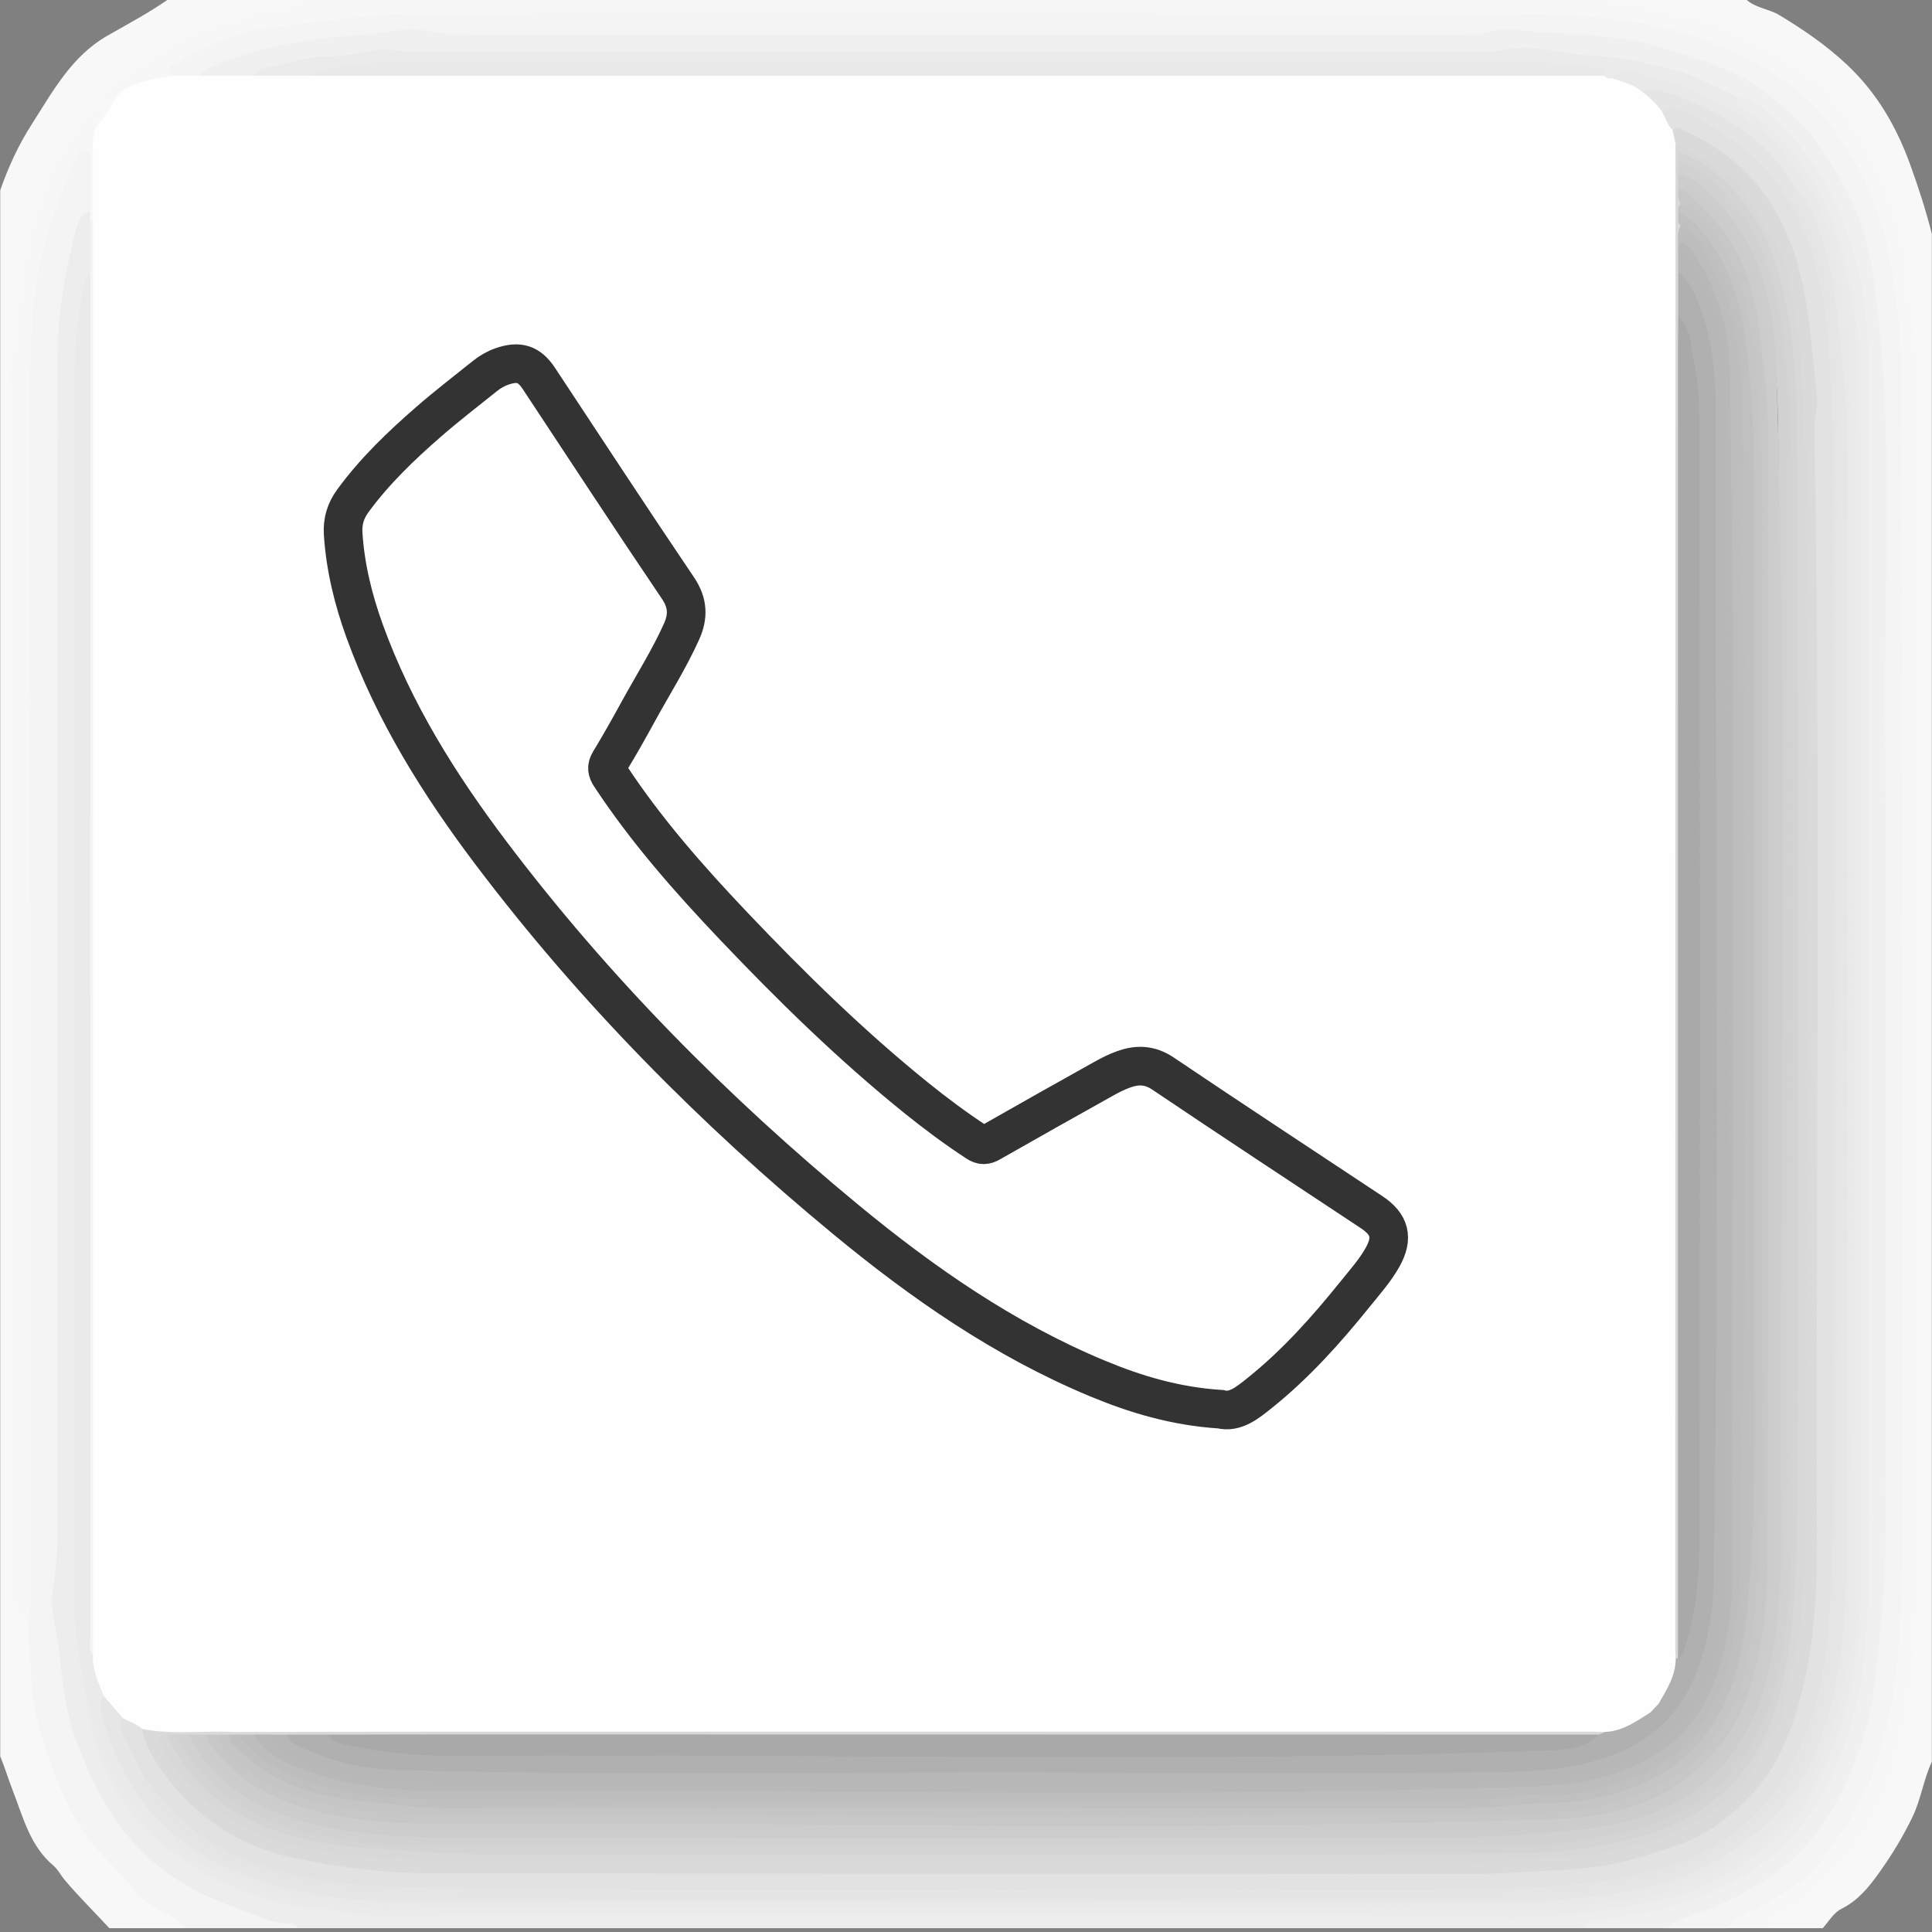 <?xml version="1.0" encoding="utf-8"?>
<!-- Generator: Adobe Illustrator 16.0.0, SVG Export Plug-In . SVG Version: 6.00 Build 0)  -->
<!DOCTYPE svg PUBLIC "-//W3C//DTD SVG 1.1//EN" "http://www.w3.org/Graphics/SVG/1.1/DTD/svg11.dtd">
<svg version="1.1" id="Layer_1" xmlns="http://www.w3.org/2000/svg" xmlns:xlink="http://www.w3.org/1999/xlink" x="0px" y="0px"
	 width="200.041px" height="200.043px" viewBox="0 0 200.041 200.043" enable-background="new 0 0 200.041 200.043"
	 xml:space="preserve">
<rect x="0" y="0" width="200.041" height="200.043" fill="#808080" stroke="none"/>
<g>
	<g>
		<path fill="#F7F7F7" d="M31.66-0.353c44.916,0,89.831,0,134.746,0c0.278,0.197,0.596,0.256,0.932,0.279
			c4.782,0.322,9.442,1.319,13.687,3.525c4.242,2.206,8.516,4.557,11.098,8.86c2.876,4.792,5.166,9.828,5.775,15.48
			c0.703,6.5,1.219,12.995,1.203,19.555c-0.086,39.301-0.045,78.603-0.033,117.905c0,1.706-0.205,3.366-0.541,5.037
			c-0.539,2.676-0.326,5.438-0.86,8.125c-1.084,5.459-2.729,10.573-6.69,14.813c-2.313,2.475-4.832,4.568-7.615,6.42
			c-1.506,0-3.016,0-4.521,0c-0.064-0.946,0.669-1.326,1.313-1.646c1.855-0.928,3.552-2.121,5.346-3.15
			c0.497-0.285,0.923-0.631,1.318-1.043c4.646-4.839,7.346-10.729,8.525-17.193c0.801-4.366,1.172-8.854,1.038-13.342
			c-0.038-1.27,0.09-2.537,0.09-3.811c-0.008-38.361-0.016-76.726,0.005-115.089c0.004-5.319-0.255-10.631-0.979-15.884
			c-0.688-4.98-2.599-9.531-5.374-13.82c-3.352-5.177-8.258-8.026-13.719-10.097c-3.512-1.333-7.271-1.917-11.039-2.199
			c-5.348-0.4-10.7-0.586-16.065-0.583C114.271,1.806,79.25,1.771,44.229,1.823c-6.218,0.009-12.39,0.819-18.489,2.009
			c-2.496,0.487-4.828,1.567-6.963,3.001c-0.315,0.212-0.616,0.433-0.726,0.823c-0.257,0.595-0.774,0.78-1.36,0.83
			c-1.535,0.131-2.911,0.68-4.164,1.558c-1.328,0.745-1.976,1.95-2.275,3.389C10.029,14.14,10.1,14.92,9.72,15.59
			c-0.16,0.203-0.363,0.343-0.605,0.432c-0.722,0.305-1.035,0.964-1.276,1.617C6.258,21.916,4.42,26.138,4.062,30.75
			C3.771,34.493,3.3,38.235,3.58,42.005c0.039,0.516,0.025,1.035,0.025,1.553c0,40.423,0.002,80.846-0.013,121.269
			c-0.001,0.998,0.293,2.103-0.628,2.918c-1.264-0.185-1.984-0.87-2.191-2.13c-0.13-0.793-0.075-1.598-0.075-2.397
			C0.695,122.924,0.695,82.63,0.694,42.337c0-1.129,0.034-2.26-0.127-3.384c-0.04-0.28-0.107-0.588-0.004-0.841
			c1.255-3.078,0.617-6.406,1.306-9.58c0.806-3.717,1.468-7.439,3.065-10.939c0.97-2.125,2.384-3.929,3.755-5.766
			c0.532-0.713,0.923-1.561,1.581-2.148c3.764-3.357,7.769-6.358,12.713-7.77c2.605-0.744,5.213-1.507,7.896-1.949
			C31.159-0.086,31.425-0.187,31.66-0.353z"/>
		<path fill="#F4F4F4" d="M17.818,7.839c-0.408-0.505-0.558-0.854,0.224-1.262c2.193-1.146,4.371-2.337,6.75-3.039
			c2.106-0.621,4.313-0.762,6.483-1.08c3.425-0.501,6.872-0.743,10.313-1.067c0.467-0.044,0.939-0.047,1.409-0.047
			c37.565-0.002,75.131-0.042,112.695,0.046c4.945,0.011,9.934,0.228,14.822,1.135c4.771,0.886,9.229,2.607,13.377,5.232
			c2.072,1.313,3.871,2.905,5.305,4.756c3.336,4.303,5.637,9.198,6.535,14.593c0.621,3.725,1.125,7.522,1.134,11.288
			c0.079,40.743,0.04,81.487,0.059,122.23c0.002,5.569-0.167,11.16-1.241,16.599c-0.885,4.471-2.291,8.957-5.139,12.666
			c-1.236,1.608-2.21,3.569-3.854,4.727c-1.5,1.057-3.053,2.137-4.752,2.931c-1.141,0.532-2.342,1.001-3.104,2.104
			c-2.071,0-4.146,0-6.215,0c-0.005-0.945,0.813-1.077,1.417-1.34c2.152-0.935,4.374-1.688,6.456-2.824
			c4.592-2.504,7.94-6.07,10.092-10.844c1.304-2.89,2.373-5.826,2.935-8.957c0.498-2.783,0.676-5.603,0.918-8.403
			c0.561-6.478,0.319-12.979,0.321-19.47c0.011-35.021,0.041-70.042-0.028-105.063c-0.014-6.354-0.428-12.762-2.352-18.849
			c-2.604-8.235-7.813-14.271-16.219-17.151c-1.604-0.549-3.223-1.046-4.854-1.499c-3.936-1.089-8.002-1.027-12.009-1.511
			c-2.987-0.361-5.896,0.323-8.849,0.322C116.655,4.055,82.858,4.057,49.063,4.06c-1.226,0-2.451,0.01-3.658-0.23
			c-3.446-0.688-6.86,0.045-10.249,0.399c-3.111,0.325-6.246,0.764-9.273,1.727c-1.803,0.573-3.54,1.253-5.212,2.125
			C19.693,8.309,18.718,8.524,17.818,7.839z"/>
		<path fill="#EDEDED" d="M163.864,199.646c-44.352,0-88.701,0-133.052,0c-2.611-0.154-5.016-1.099-7.424-1.996
			c-6.007-2.25-10.492-6.144-13.586-11.853c-2.701-4.983-3.56-10.344-4.316-15.813c-0.417-3.012-0.568-5.976-0.047-8.973
			c0.12-0.693,0.058-1.408,0.058-2.113c0.001-37.974,0.008-75.942-0.013-113.917C5.482,42.17,5.24,39.37,5.455,36.54
			c0.329-4.325,0.796-8.611,2.009-12.786c0.267-0.919,0.479-2.009,1.862-1.874c0.311,0.251,0.373,0.605,0.403,0.973
			c-0.048,1.897,0.197,3.803-0.152,5.693c-0.664,1.237-0.743,2.598-0.875,3.957c-1.029,10.653-0.523,21.333-0.547,32
			c-0.066,30.903,0.002,61.806-0.044,92.709c-0.01,6.399-0.007,12.781,1.348,19.076c0.073,2.354,0.97,4.489,1.863,6.606
			c2.547,6.024,7.259,9.722,13.14,12.209c3.075,1.301,6.256,1.906,9.553,2.213c1.722,0.158,3.449,0.394,5.157,0.654
			c1.935,0.295,3.831-0.061,5.745,0.014c0.812,0.031,1.675-0.149,2.519-0.149c34.972-0.004,69.943-0.002,104.915-0.006
			c1.928,0,3.828,0.367,5.768,0.305c2.443-0.079,4.854-0.354,7.268-0.75c2.639-0.432,5.289-0.712,7.869-1.479
			c3.852-1.146,7.199-3.063,10.188-5.765c4.031-3.645,5.853-8.38,7.229-13.425c1.416-5.179,1.593-10.475,1.597-15.776
			c0.021-40.148,0.024-80.297-0.006-120.446c-0.006-5.753-0.73-11.433-2.73-16.871c-1.826-4.971-4.73-9.156-9.254-12.083
			c-0.611-0.396-1.084-0.84-0.362-1.555c0.869-0.376,1.556,0.082,2.219,0.525c2.716,1.813,4.835,4.252,6.474,6.993
			c3.269,5.458,4.966,11.416,5.104,17.824c0.617,28.415,0.117,56.832,0.259,85.247c0.066,13.739,0.016,27.479,0.01,41.219
			c-0.002,5.183-0.174,10.366-1.453,15.41c-1.799,7.087-5.1,13.258-11.538,17.251c-3.599,2.23-7.552,3.545-11.729,4.245
			C167.454,198.999,165.599,198.988,163.864,199.646z"/>
		<path fill="#F0F0F0" d="M163.864,199.646c0.373-0.646,0.99-0.768,1.672-0.855c3.574-0.48,7.172-0.986,10.525-2.34
			c4.963-2.002,9.295-5.018,12.047-9.689c2.703-4.586,4.375-9.564,4.896-14.967c0.855-8.826,0.479-17.658,0.492-26.486
			c0.063-35.306,0.063-70.611-0.014-105.917c-0.012-5.469-0.455-10.962-2.521-16.126c-1.54-3.846-3.563-7.477-6.591-10.346
			c-1.229-1.166-2.429-2.695-4.408-2.816c-0.479,0.299-0.922,0.087-1.33-0.139c-4.813-2.668-10.096-3.348-15.455-3.991
			c-3.397-0.408-6.737-0.233-10.114-0.229C116.588,5.787,80.113,5.82,43.638,5.714c-5.169-0.017-10.2,0.586-15.235,1.55
			c-0.753,0.145-1.44,0.411-2.08,0.823c-1.906,0.226-3.821,0.628-5.679-0.249c0.384-0.681,1.11-0.83,1.747-1.101
			c4.837-2.06,9.956-2.759,15.144-3.146c1.348-0.101,2.692-0.294,4.026-0.515c1.383-0.229,2.712,0.185,4.052,0.323
			C46.641,3.505,47.662,3.6,48.691,3.6c34.175,0.004,68.35,0.003,102.523,0.003c0.893,0,1.771,0.004,2.651-0.25
			c2.416-0.696,4.838,0.075,7.261,0.072c2.268-0.003,4.532,0.337,6.784,0.57c2.022,0.209,3.995,0.954,5.978,1.507
			c3.407,0.952,6.67,2.249,9.451,4.494c1.962,1.583,3.826,3.252,5.277,5.39c1.111,1.638,2.051,3.328,2.938,5.091
			c1.788,3.556,2.342,7.391,2.801,11.24c1.641,13.725,0.763,27.511,0.824,41.269c0.135,28.903,0.047,57.805,0.032,86.708
			c-0.002,3.793-0.368,7.563-0.731,11.344c-0.313,3.281-0.695,6.513-1.768,9.615c-1.557,4.521-3.617,8.767-7.307,11.994
			c-1.485,1.303-3.146,2.336-4.856,3.332c-2.366,1.375-4.993,2.06-7.444,3.187c-0.192,0.09-0.324,0.317-0.481,0.483
			C169.702,199.646,166.783,199.646,163.864,199.646z"/>
		<path fill="#F4F4F4" d="M9.344,21.964c-0.861,0.089-1.181,0.75-1.363,1.433c-1.16,4.35-2.007,8.767-2.01,13.275
			C5.942,77.735,5.96,118.797,5.933,159.859c-0.001,1.662-0.265,3.332-0.492,4.984c-0.257,1.862,0.36,3.631,0.585,5.426
			c0.422,3.373,0.666,6.803,1.888,10.037c1.429,3.78,3.135,7.354,5.884,10.447c3.171,3.564,7.149,5.639,11.536,7.104
			c1.539,0.514,2.982,1.443,4.722,1.25c0.357-0.041,0.601,0.225,0.758,0.539c-3.86,0-7.721,0-11.581,0
			c-2.435-1.14-4.742-2.449-6.455-4.604c-0.32-0.401-0.7-0.765-1.092-1.099c-2.667-2.273-4.358-5.262-5.751-8.366
			c-2.146-4.785-3.346-9.831-3.183-15.123c0.028-0.908-0.561-1.847,0.096-2.729c0.313-0.511,0.284-1.076,0.284-1.644
			C3.129,124.825,3.155,83.566,3.096,42.308c-0.008-4.913,0.066-9.815,0.948-14.63c0.673-3.679,2.125-7.177,3.538-10.651
			c0.124-0.304,0.312-0.583,0.431-0.888c0.281-0.72,0.742-0.758,1.331-0.389C9.988,17.821,9.989,19.893,9.344,21.964z"/>
		<path fill="#F8F8F8" d="M183.354,199.646c0.168-1.104,1.129-1.521,1.922-1.898c1.315-0.633,2.344-1.564,3.283-2.613
			c2.336-2.604,4.934-4.996,6.228-8.41c1.265-3.336,2.206-6.717,2.726-10.262c1.407-9.613,1.09-19.277,1.094-28.936
			c0.012-35.9,0.014-71.801-0.008-107.701c-0.002-3.604-0.813-7.143-1.05-10.732c-0.153-2.346-0.616-4.638-1.269-6.884
			c-0.799-2.761-2.206-5.268-3.446-7.846c-0.823-1.712-2.196-3.004-3.2-4.575c-1.021-1.603-2.83-2.3-4.324-3.301
			c-2.272-1.523-4.635-2.945-7.262-3.902c-1.593-0.581-3.221-0.861-4.841-1.243c-2.088-0.492-4.136-1.187-6.313-1.23
			c-0.166-0.003-0.324-0.304-0.484-0.466c4.708,0,9.416,0,14.123,0c0.949,1.18,2.507,1.195,3.705,1.919
			c2.488,1.5,4.841,3.109,6.986,5.12c3.104,2.907,5.129,6.424,6.541,10.306c0.859,2.364,1.645,4.778,2.258,7.231
			c0,52.73,0,105.462,0,158.192c-0.856,1.834-1.125,3.878-1.998,5.704c-0.976,2.035-2.146,3.949-3.463,5.792
			c-1.069,1.501-2.184,2.871-3.883,3.723c-0.84,0.421-1.324,1.318-1.955,2.013C186.935,199.646,185.146,199.646,183.354,199.646z"/>
		<path fill="#F8F8F8" d="M2.847,167.727c0.406,3.619,0.146,7.316,1.148,10.86c1.114,3.94,2.407,7.733,4.773,11.251
			c1.55,2.305,3.698,3.91,5.304,6.074c0.713,0.961,1.941,1.6,3.039,2.195c0.79,0.431,1.512,0.889,2.12,1.539
			c-2.637,0-5.273,0-7.91,0c-1.55-1.686-3.191-3.282-4.66-5.041c-0.39-0.467-0.665-1.049-1.125-1.436
			c-2.438-2.039-3.136-5.02-4.215-7.773c-0.457-1.17-0.812-2.383-1.299-3.547c0-48.115,0-96.232,0-144.352
			c0.455-0.738,0.695-1.56,0.708-2.409c0.073-4.971,1.142-9.772,2.439-14.533c0.472-1.728,1.115-3.389,2.16-4.876
			c1.27-1.808,2.43-3.693,3.736-5.474c1.067-1.456,2.403-2.602,4.009-3.477c1.768-0.965,3.159-2.479,5.016-3.374
			c3.838-1.85,7.825-3.094,12.06-3.554c0.145-0.016,0.269-0.065,0.38-0.155c0.377,0,0.754,0,1.13,0
			c-0.536,0.737-1.31,1.069-2.171,1.115c-1.613,0.086-3.154,0.451-4.59,1.159c-0.711,0.35-1.466,0.248-2.189,0.461
			c-3.203,0.945-5.988,2.628-8.518,4.742c-0.754,0.63-1.703,0.809-2.425,1.602C8.781,12,6.071,15.458,4.492,19.621
			c-1.142,3.009-1.77,6.178-2.244,9.38c-0.325,2.188-0.64,4.356-0.534,6.57c0.005,0.094,0.025,0.207-0.016,0.279
			c-1.266,2.209-0.514,4.592-0.516,6.881C1.14,83.266,1.161,123.799,1.117,164.334C1.115,165.883,1.569,166.951,2.847,167.727z"/>
		<path fill="#F8F8F8" d="M30.53-0.353c-1.115,0.512-2.345,0.632-3.504,1.044c-2.138,0.759-4.422,1.065-6.538,1.967
			c-2.21,0.942-4.337,2.025-6.073,3.69c-0.842,0.808-1.954,1.032-2.839,1.768c-2.479,2.063-3.8,4.958-5.679,7.447
			c-2.019,2.675-2.433,5.924-3.365,9.003c-0.682,2.252-0.555,4.616-1.233,6.87c-0.326,1.084-0.11,2.33-0.148,3.502
			c-0.032,1.003-0.114,1.989-1.128,2.562c0-5.932,0-11.865,0-17.797c0.834-2.391,1.887-4.684,3.252-6.816
			c2.188-3.417,4.136-7.066,7.833-9.183c2.271-1.3,4.587-2.519,6.711-4.058C22.056-0.353,26.293-0.353,30.53-0.353z"/>
		<path fill="#FEFEFE" d="M20.645,7.837c1.884,0,3.768,0,5.65-0.001c1.949-0.819,3.988-0.381,5.993-0.437
			c1.788,0.117,3.573-0.051,5.36-0.051c41.546,0,83.092,0.001,124.638-0.002c1.13,0,2.256,0.06,3.382,0.107
			c0.41,0.045,0.785,0.234,1.19,0.3c1.186,0.309,2.371,0.619,3.316,1.468c0.84,0.601,1.598,1.279,2.139,2.173
			c0.457,0.717,0.832,1.476,1.187,2.249c0.209,0.535,0.354,1.083,0.362,1.662c0.027,35.259,0.008,70.516,0.013,105.772
			c0.002,16.711,0.004,33.422-0.001,50.129c0.134,2-0.732,3.66-1.801,5.251c-0.311,0.436-0.692,0.805-1.086,1.163
			c-1.604,1.14-3.256,2.153-5.334,2.092c-47.063,0.005-94.125,0-141.186,0.005c-2.487-0.014-4.977-0.001-7.466-0.008
			c-0.659-0.002-1.316-0.009-1.933-0.285c-0.862-0.314-1.669-0.742-2.424-1.27c-0.844-0.774-1.612-1.62-2.288-2.553
			c-0.715-1.447-1.225-2.947-1.142-4.597c0.168-49.375-0.339-98.749,0.27-148.12c0.079-2.474-0.165-4.953,0.138-7.423
			c-0.065-0.773,0.057-1.522,0.283-2.259c0.662-1.191,1.296-2.4,2.261-3.39c1.616-1.421,3.68-1.564,5.648-1.978
			C18.761,7.838,19.702,7.838,20.645,7.837z"/>
		<path fill="#F8F8F8" d="M9.626,15.466c0,2.449,0,4.897-0.001,7.346c-0.094,0.13-0.188,0.13-0.28-0.001
			c-0.001-0.282-0.001-0.564-0.001-0.847c0-2.072,0-4.144,0-6.215C9.438,15.655,9.532,15.561,9.626,15.466z"/>
		<path fill="#F8F8F8" d="M12.17,9.817c-0.625,1.216-1.362,2.356-2.261,3.39C10.259,11.808,10.892,10.598,12.17,9.817z"/>
		<path fill="#EBEBEB" d="M32.228,7.835c-1.978,0-3.955,0.001-5.933,0.001c0.211-0.487,0.667-0.716,1.111-0.787
			c2.166-0.347,4.229-1.233,6.468-1.192c1.741,0.032,3.424-0.482,5.136-0.698c1.173-0.148,2.222,0.155,3.33,0.154
			c37.312-0.02,74.624-0.014,111.937-0.028c0.834,0,1.668-0.188,2.508-0.269c2.74-0.264,5.383,0.615,8.086,0.736
			c2.876,0.128,5.637,0.76,8.404,1.47c2.396,0.613,4.494,1.845,6.691,2.877c-0.17,0.35-0.316,0.637,0.166,0.933
			c6.391,3.926,9.506,10.01,11.108,17.048c0.653,2.87,1.11,5.751,1.2,8.735c0.557,18.585,0.145,37.172,0.215,55.757
			c0.09,23.869,0.078,47.74-0.032,71.609c-0.021,4.135-0.417,8.278-1.444,12.373c-0.867,3.461-2.246,6.665-3.902,9.74
			c-1.393,2.584-3.734,4.441-6.061,6.209c-3.874,2.941-8.412,4.295-13.119,4.973c-4.006,0.575-8.016,1.146-12.109,1.067
			c-36.281-0.702-72.571-0.132-108.858-0.298c-1.661-0.01-3.322,0.209-4.984,0.259c-2.254,0.067-4.484-0.229-6.707-0.563
			c-2.816-0.42-5.698-0.494-8.417-1.433c-3.604-1.239-6.978-2.879-9.98-5.332c-1.783-1.454-3.337-3.131-4.486-4.989
			c-1.816-2.937-3.194-6.16-3.489-9.707c0.757-0.103,0.826,0.5,0.925,0.979c0.459,2.229,1.26,4.354,2.327,6.337
			c2.108,3.923,4.924,7.203,9.063,9.146c0.14,0.084,0.271,0.176,0.403,0.269c4.014,2.224,8.321,3.419,12.88,3.771
			c2.338,0.183,4.653,0.61,7.012,0.567c36.143-0.651,72.289-0.108,108.435-0.272c2.438-0.012,4.877-0.084,7.324,0.222
			c2.478,0.306,4.957-0.188,7.43-0.487c3.176-0.389,6.336-0.834,9.35-1.949c4.857-1.802,9.25-4.393,12.006-8.897
			c2.404-3.937,4.036-8.237,4.688-12.892c0.762-5.42,0.813-10.855,0.813-16.309c-0.008-36.953-0.027-73.905,0.031-110.857
			c0.006-3.855-0.079-7.705-0.379-11.533c-0.305-3.878-1.032-7.722-2.645-11.323c-1.187-2.931-2.791-5.597-5.01-7.877
			c-3.396-3.49-7.521-5.653-12.209-6.836c-1.492-0.377-2.963-0.905-4.529-0.421c-0.313-0.001-0.644,0.051-0.854-0.269
			c-0.229-0.256-0.517-0.399-0.862-0.42c-2.438-0.15-4.863-0.516-7.313-0.516C119.306,6.909,80.669,6.899,42.03,6.929
			C38.745,6.931,35.471,7.277,32.228,7.835z"/>
		<path fill="#EAEAEA" d="M21.208,193.15c-3.138-1.061-5.157-3.477-7.15-5.912c-2.358-2.887-3.623-6.273-4.421-9.859
			c-0.089-0.398-0.195-0.717-0.575-0.896c-0.648-3.674-1.418-7.326-1.417-11.09C7.652,123.432,7.617,81.471,7.713,39.51
			c0.008-3.325,0.231-6.723,1.029-10.016c0.104-0.426,0.145-0.835,0.601-1.033c0.272,0.536,0.132,1.111,0.132,1.665
			c0.008,46.489,0.007,92.979,0.015,139.467c0,0.603-0.146,1.224,0.134,1.808c-0.076,1.533,0.597,2.865,1.134,4.234
			c0.378,4.715,2.621,8.59,5.506,12.167c0.585,0.726,1.375,1.271,1.902,2.058c0.316,1.07,1.168,1.617,2.062,2.144
			C20.674,192.264,21.319,192.395,21.208,193.15z"/>
		<path fill="#F4F4F4" d="M9.623,171.4c-0.513-0.569-0.267-1.266-0.267-1.896C9.343,122.491,9.343,75.476,9.343,28.46
			c0-1.884,0.001-3.767,0.002-5.65c0.093,0,0.188,0,0.281,0.001C9.625,72.341,9.624,121.871,9.623,171.4z"/>
		<path fill="#E2E2E2" d="M12.739,177.891c0.644,0.399,1.419,0.57,1.974,1.125c0.316,0.287,0.597,0.601,0.76,1.002
			c1.218,3.002,3.326,5.328,5.677,7.465c2.173,1.978,4.82,3.16,7.55,4.009c3.692,1.145,7.559,1.516,11.411,1.762
			c9.872,0.631,19.758,0.252,29.637,0.271c28.333,0.06,56.667,0.06,85-0.018c4.599-0.012,9.22-0.271,13.741-1.313
			c4.378-1.006,8.443-2.7,11.707-5.868c1.791-1.736,3.295-3.771,4.217-6.12c2.229-5.673,3.242-11.566,3.048-17.667
			c-0.05-1.554,0.259-3.086,0.258-4.646c-0.021-36.101,0.035-72.2-0.063-108.296c-0.018-6.278-0.01-12.581-1.188-18.823
			c-1.521-8.06-5.443-14.137-13.273-17.283c-0.567-0.549-0.746-1.322-1.131-1.976c0.565-1.15,1.518-0.714,2.271-0.413
			c1.882,0.751,3.624,1.776,5.285,2.951c4.966,3.512,7.549,8.507,8.938,14.246c0.686,2.832,1,5.709,1.176,8.627
			c0.635,10.522,0.521,21.053,0.523,31.583c0.008,29.797,0.068,59.596-0.056,89.393c-0.022,5.654,0.009,11.375-1.36,16.942
			c-0.89,3.617-2.025,7.15-4.205,10.242c-3.275,4.659-7.758,7.567-13.232,8.992c-5.213,1.354-10.53,1.6-15.896,1.813
			c-11.148,0.444-22.297,0.166-33.441,0.198c-24.007,0.076-48.018,0.11-72.021-0.03c-6.589-0.039-13.203-0.037-19.743-1.533
			c-4.104-0.938-7.775-2.582-11.042-5.043c-1.718-1.295-3.138-3.088-4.372-4.932c-1.112-1.516-1.794-3.26-2.536-4.964
			C12.098,179.023,11.723,178.244,12.739,177.891z"/>
		<path fill="#DADADA" d="M173.188,13.487c0.519-0.573,0.953-0.055,1.379,0.136c7.088,3.177,10.695,8.94,12.185,16.316
			c0.752,3.723,0.966,7.503,1.384,11.262c0.109,0.979-0.297,1.925-0.279,2.929c0.674,38.306,0.154,76.615,0.267,114.923
			c0.019,5.44-0.188,10.902-1.579,16.239c-1.043,4.006-2.52,7.839-5.436,10.797c-2.051,2.08-4.408,3.937-7.287,4.918
			c-2.92,0.998-5.84,1.968-8.93,2.332c-1.254,0.147-2.529,0.259-3.771,0.31c-2.718,0.106-5.425,0.379-8.153,0.375
			c-36.154-0.039-72.309,0.011-108.462-0.066c-4.711-0.012-9.405-0.592-14.055-1.576c-5.653-1.195-10.075-4.148-13.46-8.717
			c-1.024-1.383-1.945-2.893-2.277-4.646c3.185,0.625,6.405,0.137,9.604,0.319c0.086,0.144,0.067,0.269-0.056,0.377
			c-0.183,0.127-0.388,0.19-0.605,0.224c-0.357,0.043-0.717,0.037-1.076,0.041c-0.357,0.02-0.716,0.013-1.074,0.004
			c-0.358,0.016-0.716-0.004-1.073,0c-0.284,0.015-0.567-0.012-0.851-0.004c-0.209,0.011-0.418,0-0.626-0.006
			c-0.271,0-0.541-0.005-0.811-0.002c-0.256,0.006-0.513-0.011-0.767,0.021c-0.761,0.414-0.209,0.904-0.002,1.264
			c0.728,1.26,1.585,2.436,2.54,3.532c0.388,0.64,0.869,1.188,1.519,1.581c0.106,0.063,0.206,0.141,0.303,0.219
			c0.553,0.504,1.172,0.913,1.825,1.271c0.495,0.281,0.97,0.6,1.462,0.887c0.708,0.471,1.513,0.73,2.289,1.055
			c1.173,0.396,2.344,0.795,3.545,1.1c1.298,0.34,2.617,0.57,3.938,0.797c0.143,0.021,0.281,0.056,0.418,0.097
			c0.912,0.272,1.863,0.035,2.784,0.202c0.151,0.018,0.299,0.051,0.445,0.091c1.479,0.271,2.979-0.019,4.463,0.175
			c0.175,0.021,0.343,0.059,0.512,0.104c0.605,0.161,1.221,0.099,1.83,0.099c35.73,0.003,71.46,0.003,107.188,0.001
			c0.168-0.002,0.342-0.002,0.512-0.001c1.039-0.029,2.09,0.146,3.121-0.129c0.154-0.052,0.313-0.082,0.476-0.102
			c2.757,0.023,5.498-0.184,8.234-0.465c0.516-0.123,1.036-0.225,1.555-0.338c0.853-0.063,1.687-0.219,2.49-0.518
			c3.157-0.925,6.256-1.971,8.808-4.175c2.061-1.778,4.139-3.536,4.947-6.306c0.186-0.637,0.646-1.138,1.031-1.664
			c0.533-0.847,0.789-1.771,0.787-2.771c0.307-1.313,0.348-2.69,0.972-3.931c0.632-2.661,0.683-5.396,0.924-8.096
			c0.509-5.671,0.326-11.365,0.327-17.054c0.002-32.651,0.001-65.306-0.001-97.959c0-0.752,0.046-1.506-0.063-2.252
			c-0.059-0.163-0.104-0.33-0.142-0.499c-0.188-2.043,0.075-4.101-0.159-6.144c-0.059-0.149-0.099-0.304-0.127-0.461
			c0.01-2.016-0.35-4.008-0.422-6.019c-0.057-0.139-0.096-0.283-0.125-0.429c-0.484-2.521-0.689-5.112-1.875-7.456
			c-1.139-1.832-2.073-3.79-3.398-5.506c-0.384-0.899-1.021-1.545-1.92-1.937c-1.438-0.849-2.672-2.021-4.197-2.742
			c-0.256-0.179-0.484-0.39-0.701-0.615C173.388,14.431,173.287,13.959,173.188,13.487z"/>
		<path fill="#E5E5E5" d="M14.993,184.109c2.402,3,4.887,5.826,8.474,7.596c2.909,1.434,5.938,2.213,9.06,2.855
			c4.01,0.824,8.067,0.783,12.134,0.871c28.982,0.606,57.968,0.086,86.951,0.256c6.26,0.035,12.521,0.123,18.779-0.026
			c7.012-0.167,14.065-0.091,20.92-1.972c5.729-1.571,10.465-4.596,13.549-9.805c2.824-4.771,4.06-9.996,4.461-15.513
			c0.593-8.163,0.529-16.332,0.529-24.502c0.004-31.491,0.024-62.98-0.022-94.471c-0.009-4.872-0.201-9.756-0.593-14.612
			c-0.354-4.398-1.297-8.729-3.313-12.708c-1.272-2.512-2.94-4.759-5.176-6.571c-1.947-1.58-4.056-2.858-6.302-3.937
			c-0.784-0.377-1.576-0.612-2.387-0.063c-0.567-0.751-1.229-1.41-1.979-1.978c0.429-1.118,1.334-0.641,2.002-0.483
			c1.925,0.456,3.771,1.17,5.479,2.187c3.033,1.807,6.08,3.607,7.889,6.84c0.298,0.532,0.703,1.004,0.73,1.654
			c0.549,1.501,1.393,2.871,1.92,4.375c1.241,3.561,1.973,7.205,2.188,10.996c1.191,20.92,0.361,41.855,0.52,62.782
			c0.155,20.896,0.141,41.797-0.033,62.692c-0.049,5.975-0.188,12.032-2.002,17.838c-1.66,5.313-4.658,9.688-9.289,12.918
			c-3.285,2.293-6.998,3.396-10.834,4.164c-4.477,0.897-9.019,1.024-13.572,1.229c-9.645,0.426-19.283,0.174-28.926,0.195
			c-25.649,0.063-51.302,0.096-76.955-0.021c-6.835-0.031-13.705-0.223-20.409-1.939c-5.502-1.412-10.148-4.135-13.671-8.65
			c-0.288-0.371-0.556-0.77-0.694-1.221C14.266,184.58,14.301,184.141,14.993,184.109z"/>
		<path fill="#B0B0B0" d="M170.873,177.314c0.285-0.299,0.571-0.603,0.856-0.898c0.576-0.188,0.924-0.623,1.211-1.121
			c2.004-3.496,3.117-7.291,3.187-11.285c0.687-39.619,0.159-79.245,0.263-118.868c0.008-3.678-0.082-7.418-1.168-11.016
			c-0.38-1.257-0.646-2.561-1.507-3.618c-0.133-0.798-0.223-1.595,0.046-2.385c0.98,0.014,1.344,0.797,1.729,1.472
			c1.571,2.765,2.267,5.817,2.327,8.937c0.809,40.289,0.158,80.583,0.348,120.875c0.02,3.766-0.245,7.533-1.188,11.197
			c-1.479,5.756-4.75,9.873-10.619,11.795c-4.34,1.422-8.801,1.572-13.243,1.582c-35.685,0.068-71.367,0.047-107.051,0.025
			c-4.43-0.002-8.839-0.307-13.068-1.826c-0.889-0.318-1.767-0.664-2.549-1.197c-0.457-0.313-0.984-0.611-0.851-1.319
			c0.67-0.38,1.382-0.185,2.082-0.149c3.308,1.781,6.92,2.395,10.594,2.463c36.458,0.688,72.918,0.158,109.379,0.256
			c4.74,0.014,9.611,0.095,14.174-1.767C167.685,179.703,169.587,179,170.873,177.314z"/>
		<path fill="#E9E9E9" d="M185.897,19.421c-3.129-5.377-8.129-8.175-13.819-10.009c-0.664-0.214-1.36-0.366-1.998,0.121
			c-0.907-0.755-2.017-1.065-3.106-1.418c0.813-1.161,2.008-0.636,2.908-0.426c3.413,0.794,6.667,2.006,9.701,3.864
			c3.031,1.856,5.421,4.263,7.259,7.251c0.773,1.257,1.854,2.392,1.882,4.007c1.28,2.149,1.61,4.591,2.104,6.973
			c1.021,4.935,1.123,9.954,1.127,14.963c0.024,38.685,0.051,77.37-0.022,116.056c-0.015,6.127-0.125,12.319-2.188,18.207
			c-1.48,4.229-3.277,8.367-6.866,11.303c-3.521,2.877-7.469,4.955-11.979,5.912c-4.084,0.867-8.203,1.613-12.36,1.549
			c-37.829-0.594-75.66-0.061-113.489-0.268c-1.141-0.007-2.22,0.316-3.354,0.32c-2.828,0.011-5.581-0.651-8.379-0.836
			c-4.366-0.289-8.294-1.856-12.105-3.84c-0.661-0.959-2.007-0.977-2.667-1.948c-0.244-0.362-0.793-0.579-0.44-1.159
			c0.791-0.061,1.27,0.533,1.834,0.912c4.443,2.982,9.446,4.257,14.66,5.044c4.58,0.69,9.187,0.638,13.774,0.646
			c34.167,0.072,68.334,0.062,102.501,0.02c5.02-0.006,10.061,0.064,15.037-0.727c5.175-0.818,10.229-1.996,14.499-5.363
			c3.364-2.656,5.897-5.875,7.452-9.891c1.492-3.845,2.101-7.838,2.438-11.925c0.942-11.317,0.497-22.653,0.521-33.981
			c0.064-30.494,0.107-60.991-0.053-91.486c-0.031-5.777-0.424-11.621-2.057-17.269C188.041,23.697,186.899,21.593,185.897,19.421z"
			/>
		<path fill="#E6E6E6" d="M185.897,19.421c1.688,1.807,2.438,4.079,3.084,6.381c1.063,3.799,1.34,7.712,1.771,11.62
			c0.875,7.883,0.469,15.774,0.48,23.658c0.063,32.854,0.088,65.709-0.022,98.563c-0.021,6.487-0.321,13.063-2.319,19.297
			c-1.25,3.897-3.181,7.506-6.482,10.354c-2.922,2.519-6.059,4.41-9.676,5.533c-3.174,0.985-6.461,1.428-9.776,1.733
			c-5.683,0.524-11.37,0.23-17.054,0.237c-35.301,0.04-70.604,0.067-105.905-0.021c-6.416-0.018-12.655-1.361-18.423-4.353
			c-1.237-0.642-2.32-1.583-3.475-2.386c-4.026-3.271-6.188-7.674-7.567-12.532c-0.164-0.575-0.288-1.305,0.224-1.875
			c0.661,0.751,1.321,1.503,1.982,2.257c-0.521,0.547-0.287,1.111-0.019,1.658c0.748,1.524,1.514,3.04,2.272,4.563
			c-0.867,0.5-0.21,0.957,0.081,1.354c2.659,3.65,6.046,6.396,10.295,7.971c4.109,1.521,8.396,2.228,12.759,2.549
			c6.796,0.504,13.601,0.563,20.409,0.563c31.072-0.014,62.145,0.061,93.216-0.063c6.017-0.023,12.065-0.242,18.009-1.604
			c5.37-1.229,10.065-3.501,13.771-7.676c1.742-1.966,3.007-4.188,3.955-6.604c1.5-3.815,2.256-7.767,2.39-11.893
			c1.238-38.201,0.192-76.411,0.535-114.615c0.034-3.86,0.235-7.738-0.054-11.577c-0.377-5.022-0.262-10.11-1.604-15.04
			c-0.646-2.371-1.549-4.629-2.685-6.795C185.843,20.245,185.55,19.901,185.897,19.421z"/>
		<path fill="#E9E9E9" d="M32.228,7.835c1.277-0.937,2.858-0.774,4.285-1.052c1.865-0.362,3.821-0.343,5.738-0.344
			c38.854-0.017,77.709-0.022,116.563,0.012c2.188,0.002,4.377,0.343,6.563,0.57c0.396,0.042,1.05,0.056,0.746,0.825
			C121.489,7.843,76.858,7.839,32.228,7.835z"/>
		<path fill="#B0B0B0" d="M173.76,30.438c1.691,0.513,1.536,2.175,1.849,3.361c0.679,2.57,0.961,5.211,1.01,7.912
			c0.592,34.239,0.063,68.48,0.238,102.721c0.021,4.094,0.063,8.188-0.015,12.279c-0.085,4.488-0.127,8.994-1.151,13.398
			c-0.479,2.063-1.523,3.927-2.549,5.766c-0.213,0.379-0.654,1.127-1.412,0.541c0.84-1.477,1.785-2.91,1.775-4.705
			c0.107-0.145,0.201-0.298,0.281-0.46c1.388-4.163,1.706-8.5,1.713-12.819c0.059-37.757,0.061-75.514-0.004-113.271
			c-0.008-4.169-0.188-8.387-1.79-12.361C173.599,32.009,173.483,31.219,173.76,30.438z"/>
		<path fill="#B0B0B0" d="M170.873,177.314c0.228,0.043,0.452,0.084,0.679,0.127c-0.08,0.156-0.119,0.383-0.248,0.455
			c-2.014,1.153-3.787,2.717-6.131,3.313c-2.503,0.642-5,1.164-7.598,1.21c-36.063,0.637-72.127,0.13-108.19,0.23
			c-4.615,0.017-9.287,0.008-13.814-1.139c-1.389-0.35-3.019-0.439-3.91-1.91c0.776-0.274,1.563-0.174,2.351-0.064
			c2.347,0.936,4.845,1.257,7.308,1.443c2.569,0.197,5.156,0.386,7.742,0.387c34.008,0.005,68.016,0.039,102.023-0.041
			c4.35-0.012,8.751-0.094,13.012-1.289c0.364-0.104,0.699-0.271,1.059-0.387c0.313-0.161,0.677-0.161,0.986-0.321
			C167.979,179.273,169.401,178.238,170.873,177.314z"/>
		<path fill="#D8D8D8" d="M173.741,171.682c-0.08,0.002-0.159,0.012-0.237,0.029c-0.014-0.281-0.041-0.563-0.041-0.845
			c0.007-51.987,0.015-103.976,0.022-155.963c0.308,0.005,0.631-0.038,0.83,0.281c-0.168,0.241-0.143,0.532-0.2,0.801
			c-0.021,0.233-0.021,0.466-0.017,0.7c0.012,0.188,0.014,0.374,0.014,0.562c0.008,0.261,0.009,0.522,0.012,0.783
			c0.01,0.201,0.012,0.402,0.008,0.604c-0.007,0.336,0.003,0.673-0.002,1.009c-0.008,0.469,0.078,0.933,0.08,1.401
			c-0.021,0.333-0.072,0.662-0.078,0.996c-0.023,0.477,0.061,0.947,0.094,1.42c-0.021,0.572-0.096,1.141-0.08,1.716
			c0.041,0.384,0.014,0.767,0.008,1.151c-0.006,0.646,0.139,1.323-0.391,1.859c0,0.751-0.002,1.502-0.003,2.253
			c0,0.755,0,1.51,0,2.265c0.453,0.865,0.479,1.807,0.479,2.749c0.003,44.305,0.004,88.609-0.006,132.916
			C174.233,169.488,174.259,170.629,173.741,171.682z"/>
		<path fill="#D9D9D9" d="M166.14,179.332c-0.195,0.089-0.391,0.178-0.586,0.268c-0.865,0.455-1.808,0.48-2.75,0.48
			c-42.039,0.002-84.08,0.002-126.12,0c-0.943,0-1.885-0.031-2.754-0.473c-0.757,0-1.513,0-2.27,0c-0.657,0-1.314,0-1.972,0
			c-0.558,0.49-1.238,0.377-1.893,0.393c-0.48,0.053-0.961-0.004-1.441-0.009c-0.477,0.019-0.953,0.022-1.428-0.054
			c-0.243-0.047-0.46-0.146-0.611-0.354c0-0.084,0.001-0.168,0.001-0.251c7.009-0.013,14.018-0.03,21.026-0.03
			c39.89-0.005,79.779-0.003,119.669-0.002C165.388,179.305,165.765,179.322,166.14,179.332z"/>
		<path fill="#EAEAEA" d="M21.208,193.15c2.397,0.672,4.521,2.004,6.937,2.703c3.187,0.924,6.483,0.86,9.678,1.543
			c2.388,0.51,4.756,0.012,7.133,0.01c36.81-0.027,73.619-0.1,110.428,0.092c4.193,0.021,8.295-0.408,12.418-0.766
			c2.141-0.187,4.324-0.775,6.367-1.625c3.7-1.539,7.303-3.316,9.996-6.357c3.602-4.066,5.486-8.988,6.541-14.273
			c0.65-3.266,0.777-6.563,0.832-9.871c0.667-40.229,0.115-80.464,0.279-120.701c0.01-2.384-0.471-4.768-0.461-7.131
			c0.017-3.173-0.572-6.208-1.217-9.263c-0.343-1.607-0.865-3.157-1.416-4.7c1.498,1.284,1.428,3.222,1.894,4.882
			c1.192,4.259,1.431,8.675,1.475,13.075c0.077,7.652,0.021,15.305,0.021,22.958c0,33.425,0.061,66.85-0.047,100.276
			c-0.021,7.045-1.021,13.934-4.381,20.402c-2.418,4.656-6.111,7.594-10.561,9.867c-3.29,1.684-6.833,2.457-10.502,2.871
			c-2.881,0.324-5.73,0.864-8.652,0.813c-37.509-0.662-75.02-0.104-112.528-0.3c-1.507-0.01-2.967,0.433-4.485,0.302
			c-4.841-0.418-9.731-0.577-14.376-2.17C24.703,195.148,22.764,194.504,21.208,193.15z"/>
		<path fill="#CCCCCC" d="M173.761,19.708c0-0.376,0-0.753,0-1.129c0.543-0.231,1.023-0.063,1.446,0.272
			c3.244,2.569,5.625,5.725,6.853,9.738c1.523,4.99,1.91,10.101,1.996,15.28c0.623,37.225,0.152,74.451,0.205,111.678
			c0.01,6.494,0.061,13.092-1.912,19.41c-1.863,5.966-5.529,10.344-11.539,12.625c-3.707,1.408-7.502,1.914-11.438,2.045
			c-37.307,1.234-74.623,0.227-111.934,0.484c-4.579,0.033-9.213-0.252-13.722-1.176c-4.62-0.945-8.91-2.728-12.029-6.521
			c-0.664-0.811-1.545-1.564-1.321-2.811c0.376,0,0.753,0,1.129,0c0.679,0.594,1.162,1.354,1.73,2.041
			c2.29,2.771,5.386,4.154,8.72,5.146c3.581,1.063,7.277,1.338,10.973,1.403c36.936,0.668,73.875,0.182,110.812,0.205
			c4.168,0.004,8.453-0.065,12.576-1.068c5.813-1.415,10.567-4.278,13.289-9.923c1.563-3.238,2.229-6.675,2.473-10.189
			c1.295-18.704,0.412-37.436,0.567-56.151c0.156-18.729,0.033-37.462,0.035-56.194c0.001-3.906,0.149-7.821-0.06-11.717
			c-0.252-4.716-0.467-9.469-1.971-14.014c-1.021-3.093-2.746-5.746-5.262-7.862C174.808,20.794,174.267,20.266,173.761,19.708z"/>
		<path fill="#C0C0C0" d="M24.315,179.587c0.189,0.007,0.379,0.015,0.568,0.021c1.903,1.525,3.742,3.115,6.1,3.98
			c2.663,0.979,5.378,1.611,8.206,1.799c18.468,1.223,36.957,0.371,55.435,0.527c18.488,0.156,36.98,0.023,55.471,0.044
			c2.778,0.003,5.532-0.245,8.293-0.489c1.678-0.148,3.36,0.021,5.049-0.305c3.457-0.667,6.736-1.721,9.627-3.791
			c1.121-0.424,1.914-1.199,2.422-2.279c0.281-0.568,0.682-1.049,1.119-1.498c2.105-3.408,3.104-7.156,3.229-11.113
			c1.271-39.808,0.269-79.625,0.539-119.438c0.024-3.746-0.46-7.493-0.579-11.249c-0.038-1.204-0.561-2.37-0.794-3.564
			c-0.043-0.146-0.085-0.297-0.132-0.443c-0.531-2.357-1.539-4.495-3.025-6.404c-0.529-0.734-1.492-1.079-1.813-2.005
			c-0.459-0.398-0.211-0.931-0.266-1.406c0.769-0.228,1.231,0.27,1.715,0.721c2.938,2.75,4.394,6.261,5.158,10.115
			c0.844,4.247,0.879,8.565,1.195,12.863c0.393,5.268,0.206,10.53,0.213,15.792c0.038,30.031,0.04,60.063-0.003,90.095
			c-0.008,4.922-0.271,9.838-0.708,14.756c-0.29,3.271-0.854,6.397-2.063,9.42c-1.838,4.602-5.004,7.912-9.715,9.601
			c-3.098,1.11-6.267,1.633-9.602,1.821c-19.041,1.078-38.091,0.296-57.135,0.453c-19.063,0.158-38.126,0.109-57.188-0.021
			c-4.566-0.031-9.19-0.288-13.627-1.672c-2.95-0.921-5.685-2.229-7.8-4.582c-0.443-0.494-0.937-0.982-0.454-1.727
			C23.941,179.6,24.129,179.594,24.315,179.587z"/>
		<path fill="#C7C7C7" d="M173.761,19.708c0.332-0.007,0.655,0.006,0.928,0.246c2.943,2.576,5.276,5.529,6.44,9.371
			c1.083,3.574,1.302,7.239,1.697,10.906c0.44,4.088,0.225,8.17,0.229,12.252c0.028,36.003,0.063,72.007-0.033,108.011
			c-0.016,5.033-0.445,10.121-2.059,14.955c-0.719,2.154-1.9,4.133-3.438,5.919c-4.409,5.146-10.24,6.757-16.666,6.976
			c-37.998,1.295-76.007,0.289-114.011,0.492c-5.851,0.031-11.809-0.211-17.428-2.412c-3.138-1.23-5.743-3.115-7.686-5.89
			c-0.206-0.294-0.251-0.599-0.243-0.931c0.376,0,0.752,0.002,1.128,0.002c0.85,0.811,1.548,1.758,2.396,2.576
			c2.581,2.483,5.829,3.59,9.193,4.289c4.6,0.952,9.288,1.176,13.984,1.174c34.781-0.004,69.563-0.002,104.345,0
			c2.35,0,4.669-0.344,7.002-0.49c1.816-0.116,3.643-0.047,5.443-0.42c6.375-1.318,11.465-4.346,14.188-10.559
			c0.813-0.826,0.964-1.885,1.015-2.977c0.664-2.749,1.222-5.514,1.188-8.357c-0.005-0.421,0.022-0.839,0.237-1.218
			c0.436-1.59,0.107-3.211,0.203-4.813c0.031-0.555-0.012-1.107,0.059-1.662c0.027-0.18,0.079-0.35,0.146-0.516
			c0.115-0.652,0.068-1.313,0.068-1.973c0.006-35.366,0.006-70.731,0.003-106.098c0-0.61,0.034-1.223-0.063-1.828
			c-0.067-0.159-0.112-0.327-0.143-0.497c-0.195-1.781,0.106-3.582-0.191-5.36c-0.049-0.152-0.08-0.308-0.104-0.466
			c-0.203-1.529,0.209-3.098-0.291-4.608c-0.229-0.787-0.398-1.589-0.582-2.388c0-0.899,0.031-1.804-0.336-2.656
			c-0.054-0.122-0.093-0.249-0.127-0.377c-0.167-0.805-0.291-1.628-0.863-2.281c-0.295-0.352-0.5-0.749-0.604-1.194
			c-0.16-0.737-0.456-1.4-1.046-1.901c-1.141-1.394-2.559-2.52-3.717-3.894C173.771,20.679,173.719,20.202,173.761,19.708z"/>
		<path fill="#D4D4D4" d="M173.758,16.599c-0.001-0.282-0.002-0.564-0.003-0.846c1.299-0.292,2.074,0.684,2.969,1.284
			c5.438,3.649,7.639,9.166,8.729,15.305c0.479,2.688,0.718,5.419,0.782,8.128c0.08,3.291,0.367,6.569,0.365,9.865
			c-0.024,35.819,0,71.638-0.041,107.456c-0.004,4.13-0.287,8.271-0.836,12.363c-0.565,4.248-1.615,8.422-3.959,12.094
			c-2.242,3.516-5.473,5.936-9.332,7.413c-3.744,1.435-7.664,1.968-11.682,2.274c-10.337,0.789-20.68,0.441-31.018,0.467
			c-27.063,0.063-54.127,0.086-81.19-0.028c-5.938-0.024-11.934-0.128-17.753-1.644c-5.105-1.328-9.457-3.869-12.503-8.316
			c-0.572-0.836-1.267-1.668-1.029-2.818c0.283,0.002,0.565,0.004,0.849,0.006c0.533,0.268,0.816,0.756,1.127,1.229
			c3.413,5.215,8.351,7.813,14.408,8.892c5.784,1.027,11.583,1.045,17.403,1.047c34.781,0.004,69.562,0.02,104.343-0.021
			c4.079-0.004,8.184-0.238,12.161-1.188c5.606-1.34,10.503-3.888,13.448-9.174c1.59-2.854,2.676-5.894,3.09-9.154
			c0.967-7.606,1.152-15.25,1.145-22.912c-0.043-32.475,0.002-64.947-0.041-97.422c-0.006-4.829-0.281-9.652-0.737-14.472
			c-0.363-3.83-1.136-7.494-2.638-11.029c-1.414-3.327-3.851-5.733-6.729-7.768C174.627,17.3,174.108,17.06,173.758,16.599z"/>
		<path fill="#C5C5C5" d="M174.032,21.116c1.703,0.809,2.689,2.391,3.955,3.673c0.457,0.613,0.654,1.375,1.131,1.978
			c0.047,0.447,0.199,0.841,0.564,1.13c0.371,0.817,0.582,1.689,0.848,2.542c0.438,0.892,0.313,1.896,0.563,2.825
			c0.151,0.762,0.145,1.565,0.564,2.26c0.299,1.186,0.056,2.394,0.142,3.587c0.036,0.5-0.138,1.021,0.144,1.498
			c0.301,1.375,0.052,2.768,0.143,4.15c0.032,0.5-0.139,1.022,0.141,1.5c0.26,0.489,0.131,1.017,0.133,1.524
			c0.009,35.896,0.009,71.791,0,107.685c-0.002,0.509,0.127,1.036-0.133,1.525c-0.313,1.655-0.055,3.33-0.146,4.993
			c-0.034,0.597,0.146,1.209-0.135,1.785c-0.092,0.265-0.276,0.535-0.256,0.789c0.271,3.025-0.635,5.896-1.156,8.813
			c-0.217,0.962-0.426,1.926-0.85,2.825c-1.098,1.79-2.043,3.676-3.436,5.277c-2.693,3.106-6.377,4.373-10.146,5.434
			c-3.049,0.855-6.227,0.775-9.343,0.836c-37.292,0.706-74.589,0.143-111.883,0.295c-1.576,0.006-3.164-0.521-4.729-0.441
			c-2.762,0.137-5.343-0.604-7.957-1.229c-3.753-0.896-6.928-2.746-9.319-5.836c-0.221-0.285-0.252-0.597-0.247-0.929
			c0.377,0,0.754,0,1.132,0c-0.022,0.391,0.042,0.746,0.343,1.033c1.629,1.561,3.337,2.93,5.449,3.896
			c3.987,1.823,8.227,1.959,12.449,2.438c3.525,0.396,7.042,0.226,10.561,0.229c32.905,0.027,65.812,0.016,98.717,0.02
			c2.767,0,5.512-0.354,8.265-0.486c2.007-0.098,3.979-0.188,5.95-0.616c6.934-1.511,11.816-5.212,14.041-12.235
			c0.962-3.035,1.277-6.099,1.556-9.197c0.755-8.438,0.572-16.896,0.573-25.353c0.005-30.175,0.037-60.35-0.036-90.525
			c-0.011-4.532-0.341-9.085-0.882-13.586c-0.438-3.631-1.542-7.173-3.686-10.228c-0.853-1.212-1.886-2.355-3.293-3.02
			C173.759,21.656,173.706,21.326,174.032,21.116z"/>
		<path fill="#D8D8D8" d="M17.258,179.596c3.115,6.615,8.619,9.742,15.574,11.084c4.088,0.788,8.181,0.826,12.286,1.122
			c4.187,0.302,8.36,0.196,12.537,0.2c31.445,0.033,62.89,0.08,94.334-0.035c6.203-0.021,12.508-0.098,18.498-1.996
			c5.996-1.9,10.593-5.605,12.878-11.707c1.407-3.756,2.012-7.641,2.317-11.654c0.482-6.381,0.491-12.758,0.492-19.141
			c0.008-33.375,0.07-66.75-0.063-100.124c-0.021-5.917-0.19-11.888-1.608-17.721c-0.881-3.62-2.338-6.966-4.84-9.705
			c-1.627-1.781-3.508-3.396-5.912-4.167c0.104-0.272,0.293-0.458,0.563-0.568c1.545,0.743,2.828,1.877,4.234,2.825
			c0.764,0.557,1.424,1.216,1.979,1.978c1.408,1.613,2.256,3.582,3.391,5.367c1.084,2.53,1.346,5.267,1.979,7.91l0,0
			c0.22,2.163,0.336,4.335,0.564,6.497c0.296,1.611,0.053,3.238,0.145,4.855c0.029,0.548-0.146,1.116,0.141,1.642
			c0.261,0.489,0.132,1.017,0.132,1.524c0.009,36.37,0.036,72.739-0.039,109.11c-0.008,3.728-0.161,7.479-0.747,11.197
			c-0.229,1.455-0.113,2.979-0.476,4.438c-0.528,1.168-0.579,2.445-0.849,3.674c-0.268,0.945-0.599,1.873-0.85,2.822
			c-0.511,0.555-0.861,1.188-1.156,1.888c-1.94,4.6-5.703,7.225-10.092,9.104c-1.188,0.51-2.479,0.775-3.724,1.154
			c-0.837,0.243-1.712,0.307-2.542,0.564c-0.438,0.267-0.918,0.313-1.412,0.281c-2.368,0.133-4.721,0.508-7.104,0.434
			c-0.55-0.021-1.125-0.153-1.656,0.133c-1.01,0.38-2.098-0.109-3.105,0.281c-0.094,0-0.188,0-0.281,0
			c-0.533-0.278-1.109-0.137-1.662-0.137c-35.521-0.009-71.041-0.009-106.56-0.016c-0.555-0.001-1.129,0.139-1.666-0.132
			c-1.583-0.396-3.219,0.103-4.803-0.282c-1.009-0.393-2.098,0.1-3.107-0.281c-1.396-0.356-2.821-0.582-4.237-0.849
			c-1.299-0.132-2.49-0.615-3.672-1.13c-0.646-0.59-1.572-0.621-2.26-1.131c-0.602-0.063-0.993-0.479-1.412-0.848
			c-0.633-0.511-1.335-0.92-1.978-1.414c-0.664-0.465-1.229-1.029-1.695-1.692c-1.423-1.232-2.398-2.79-3.211-4.462
			C16.233,179.773,16.604,179.574,17.258,179.596z"/>
		<path fill="#D1D1D1" d="M173.76,18.012c-0.001-0.283-0.001-0.566-0.001-0.849c0.745-0.319,1.271,0.192,1.774,0.552
			c3.887,2.777,6.477,6.444,7.772,11.078c1.293,4.615,1.656,9.322,1.737,14.07c0.651,38.221,0.146,76.444,0.241,114.667
			c0.013,5.241-0.166,10.557-1.32,15.684c-1.809,8.033-6.316,13.785-14.676,16.029c-4.223,1.135-8.505,1.567-12.813,1.612
			c-36.623,0.377-73.25,0.121-109.875,0.136c-5.956,0.003-11.959-0.257-17.669-2.267c-4.05-1.427-7.384-3.895-9.701-7.594
			c-0.292-0.467-0.711-0.925-0.286-1.531c0.19,0.002,0.381,0.002,0.57,0.002c1.312,1.147,2.067,2.744,3.335,3.963
			c3.26,3.14,7.228,4.641,11.558,5.334c9.455,1.517,18.995,1.132,28.514,1.139c29.604,0.02,59.209,0.085,88.813-0.064
			c5.162-0.024,10.402-0.132,15.496-1.347c5.463-1.305,10.045-3.928,12.971-8.924c1.783-3.045,2.676-6.386,3.137-9.853
			c0.395-2.974,0.545-5.959,0.594-8.961c0.625-37.688,0.146-75.375,0.201-113.063c0.01-5.491-0.096-11.044-1.354-16.474
			c-1.172-5.054-3.459-9.393-7.703-12.545C174.667,18.5,174.123,18.406,173.76,18.012z"/>
		<path fill="#CDCDCD" d="M173.76,18.012c2.082,0.507,3.41,2.056,4.712,3.56c4.014,4.631,5.229,10.282,5.424,16.163
			c1.314,39.786,0.312,79.583,0.521,119.376c0.029,5.441-0.052,10.979-1.385,16.332c-1.844,7.396-6.114,12.699-13.678,14.879
			c-3.246,0.936-6.576,1.248-9.957,1.52c-7.229,0.58-14.453,0.469-21.683,0.475c-30.071,0.021-60.146,0.074-90.22-0.049
			c-5.684-0.021-11.444-0.231-16.958-1.938c-4.764-1.476-8.7-4.104-11.02-8.728c0.282,0,0.563,0.002,0.846,0.002
			c2.335,4.787,6.582,7.025,11.4,8.42c3.799,1.101,7.733,1.367,11.662,1.44c36.092,0.673,72.188,0.185,108.281,0.218
			c5.154,0.006,10.414-0.082,15.488-1.35c5.312-1.324,9.857-3.838,12.707-8.793c1.49-2.596,2.379-5.369,2.896-8.305
			c0.695-3.942,0.727-7.916,0.863-11.897c0.578-16.604,0.158-33.212,0.23-49.817c0.09-20.521,0.09-41.046-0.039-61.57
			c-0.022-3.816-0.225-7.658-0.644-11.487c-0.453-4.148-1.287-8.152-3.304-11.77c-1.426-2.558-3.352-4.833-6.153-6.112
			C173.76,18.39,173.76,18.201,173.76,18.012z"/>
		<path fill="#D2D2D2" d="M18.95,179.602c0.053,1.502,1.126,2.494,1.996,3.463c3.204,3.574,7.228,5.586,12.001,6.472
			c9.125,1.688,18.319,1.332,27.503,1.343c30.736,0.038,61.474,0.098,92.209-0.059c5.813-0.026,11.706-0.229,17.369-2.021
			c6.4-2.022,10.664-6.161,12.809-12.551c1.01-3.004,1.436-6.063,1.684-9.211c0.901-11.361,0.482-22.736,0.508-34.104
			c0.066-28.336,0.099-56.673-0.037-85.009c-0.027-5.779-0.021-11.62-1.366-17.327c-1.242-5.266-3.813-9.653-8.321-12.774
			c-0.449-0.313-1.023-0.444-1.543-0.659c0-0.188,0-0.376-0.001-0.564c2.237,0.622,3.8,2.246,5.267,3.852
			c4.021,4.4,5.178,9.873,5.789,15.62c1.045,9.839,0.783,19.699,0.793,29.555c0.031,30.645,0.057,61.291-0.029,91.937
			c-0.016,5.369-0.309,10.804-1.485,16.043c-1.456,6.486-4.831,11.806-11.235,14.619c-2.883,1.269-5.942,1.885-9.043,2.396
			c-2.508,0.417-5.056,0.493-7.558,0.498c-37.471,0.077-74.941,0.079-112.412,0.021c-4.531-0.009-9.081-0.432-13.465-1.703
			c-5.419-1.576-9.684-4.686-12.269-9.836C18.388,179.6,18.669,179.6,18.95,179.602z"/>
		<path fill="#D8D8D8" d="M185.615,172.529c0.366-4.846,0.735-9.689,1.095-14.533c0.038-0.516,0.034-1.034,0.034-1.551
			c0.001-36.729,0.001-73.458,0.001-110.188c0.455,0.419,0.275,0.971,0.275,1.466c0.008,36.975,0.043,73.95-0.041,110.925
			c-0.01,4.424-0.459,8.861-1.092,13.264C185.856,172.126,185.709,172.323,185.615,172.529z"/>
		<path fill="#D9D9D9" d="M42.96,192.585c36.046,0,72.092-0.001,108.139,0.011c0.584,0,1.231-0.229,1.748,0.271
			c-36.046,0-72.092,0.002-108.138-0.01C44.125,192.857,43.478,193.087,42.96,192.585z"/>
		<path fill="#D8D8D8" d="M185.897,33.263c-0.66-2.637-1.318-5.273-1.979-7.91c1.142,1.729,1.271,3.759,1.676,5.702
			C185.744,31.778,186.021,32.498,185.897,33.263z"/>
		<path fill="#D9D9D9" d="M156.235,192.585c0.197-0.247,0.474-0.298,0.761-0.278c2.677,0.189,5.323-0.426,7.998-0.287
			c-1.617,0.487-3.304,0.365-4.955,0.539C158.784,192.691,157.505,192.585,156.235,192.585z"/>
		<path fill="#D8D8D8" d="M186.463,39.76c-0.507-2.138-0.577-4.314-0.565-6.497C186.403,35.401,186.476,37.577,186.463,39.76z"/>
		<path fill="#D8D8D8" d="M186.745,46.257c-0.59-1.242-0.174-2.558-0.27-3.837c-0.066-0.882-0.016-1.773-0.016-2.66
			c0.592,1.242,0.174,2.558,0.271,3.837C186.799,44.479,186.745,45.37,186.745,46.257z"/>
		<path fill="#D9D9D9" d="M30.813,191.173c1.472-0.013,2.89,0.245,4.237,0.847C33.595,191.955,32.179,191.688,30.813,191.173z"/>
		<path fill="#D9D9D9" d="M38.157,192.303c1.598,0.157,3.232-0.334,4.803,0.282C41.363,192.428,39.728,192.92,38.157,192.303z"/>
		<path fill="#D8D8D8" d="M180.53,19.986c-0.772-0.546-1.432-1.205-1.979-1.978C179.54,18.34,180.199,19,180.53,19.986z"/>
		<path fill="#D8D8D8" d="M183.92,179.025c0-1.026,0.329-1.955,0.849-2.824C184.769,177.229,184.438,178.154,183.92,179.025z"/>
		<path fill="#D9D9D9" d="M19.796,184.958c0.677,0.453,1.242,1.019,1.695,1.694C20.599,186.415,20.034,185.85,19.796,184.958z"/>
		<path fill="#D9D9D9" d="M21.491,186.652c0.816,0.25,1.516,0.666,1.978,1.412C22.651,187.814,21.952,187.4,21.491,186.652z"/>
		<path fill="#D9D9D9" d="M24.881,188.912c0.812,0.262,1.74,0.287,2.26,1.131C26.355,189.729,25.438,189.68,24.881,188.912z"/>
		<path fill="#D9D9D9" d="M153.129,192.867c0.99-0.598,2.076-0.137,3.106-0.282C155.247,193.184,154.16,192.723,153.129,192.867z"/>
		<path fill="#D9D9D9" d="M35.05,192.02c1.031,0.146,2.118-0.313,3.107,0.283C37.126,192.157,36.04,192.619,35.05,192.02z"/>
		<path fill="#D9D9D9" d="M166.406,191.738c0.782-0.479,1.647-0.584,2.542-0.565C168.165,191.65,167.3,191.756,166.406,191.738z"/>
		<path fill="#B7B7B7" d="M27.712,179.607c0.659,0,1.317,0,1.976,0c0.349,0.957,1.268,1.213,2.052,1.558
			c2.856,1.256,5.86,1.999,8.979,2.087c23.8,0.671,47.604,0.148,71.407,0.279c14.118,0.078,28.238,0.084,42.355-0.029
			c4.188-0.033,8.41-0.247,12.433-1.76c4.194-1.576,7.142-4.391,8.746-8.569c1.133-2.948,1.71-6.021,1.762-9.181
			c0.656-40.227,0.13-80.456,0.238-120.683c0.01-3.858-0.22-7.78-1.622-11.482c-0.516-1.359-1.063-2.712-2.275-3.643
			c0.002-0.661,0.002-1.322,0.002-1.983c0.842-0.362,1.195,0.279,1.572,0.798c1.434,1.976,2.1,4.273,2.805,6.572
			c0.803,2.614,0.424,5.317,0.81,7.962c0.608,4.206,0.274,8.453,0.276,12.682c0.024,34.084,0.021,68.169,0.01,102.254
			c-0.002,4.836-0.161,9.697-1.191,14.417c-1.554,7.117-6.094,11.511-13.335,13.104c-3.146,0.689-6.317,0.572-9.478,0.875
			c-3.951,0.378-7.896,0.214-11.842,0.217c-32.06,0.027-64.12,0.055-96.181-0.028c-4.15-0.012-8.354-0.146-12.428-1.174
			c-2.135-0.539-4.256-1.202-6.04-2.601C28.193,180.85,27.523,180.493,27.712,179.607z"/>
		<path fill="#A9A9A9" d="M173.741,171.682c0-45.147,0-90.299,0-135.448c0-1.177,0.012-2.354,0.019-3.53
			c1.392,1.307,1.273,3.148,1.662,4.797c0.554,2.339,0.532,4.768,0.536,7.128c0.074,38.086,0.08,76.174,0.011,114.26
			c-0.007,3.816-0.222,7.684-1.425,11.381C174.378,170.777,174.384,171.426,173.741,171.682z"/>
		<path fill="#A9A9A9" d="M33.93,179.607c4.33-0.008,8.661-0.025,12.992-0.025c39.544,0.004,79.088,0.011,118.632,0.018
			c-1.576,1.543-3.646,1.592-5.617,1.662c-37.08,1.313-74.169,0.27-111.254,0.551c-4.194,0.033-8.42-0.176-12.55-1.111
			C35.328,180.516,34.437,180.426,33.93,179.607z"/>
		<path fill="#BDBDBD" d="M173.751,181.568c-1.7,0.766-3.102,2.065-4.932,2.621c-3.03,0.914-6.014,1.938-9.273,1.649
			c-1.339-0.114-2.719,0.142-4.047,0.313c-1.836,0.24-3.654,0.205-5.479,0.205c-34.631,0.014-69.265,0.057-103.895-0.043
			c-4.834-0.015-9.729-0.318-14.379-1.963c-2.218-0.785-4.347-1.769-6.023-3.5c-0.352-0.362-0.833-0.648-0.843-1.248
			c0.471,0,0.942,0,1.414,0.002c2.314,1.692,4.654,3.276,7.525,3.992c2.933,0.729,5.892,1.146,8.891,1.2
			c36.559,0.672,73.12,0.185,109.683,0.22c4.875,0.006,9.875-0.035,14.614-1.673c5.324-1.838,8.951-5.331,10.552-10.836
			c0.92-3.171,1.369-6.411,1.396-9.686c0.354-39.438,0.119-78.875,0.099-118.313c-0.005-4.548,0.006-9.203-1.734-13.599
			c-0.857-2.169-1.869-4.201-3.561-5.844c-0.025-0.584-0.059-1.168,0.27-1.697c0.691,0.528,1.445,0.984,1.979,1.694
			c1.291,2.044,2.386,4.183,3.107,6.498c1.172,4.1,1.183,8.323,1.258,12.529c0.669,37.32,0.172,74.645,0.216,111.967
			c0.008,4.791-0.009,9.649-1.025,14.42c-0.588,2.748-1.571,5.293-2.987,7.692c-0.283,0.377-0.565,0.755-0.849,1.134
			C175.185,180.162,174.286,180.707,173.751,181.568z"/>
		<path fill="#B8B8B8" d="M173.763,25.073c0.648-0.067,1.035,0.284,1.379,0.789c2.547,3.745,3.908,7.862,3.979,12.405
			c0.646,41.558,0.127,83.117,0.239,124.674c0.014,4.494-0.653,8.979-2.729,13.068c-1.271,2.508-3.188,4.521-5.646,5.938
			c-3.793,2.188-7.932,2.892-12.277,3.034c-37.164,1.246-74.338,0.231-111.506,0.477c-5.069,0.032-10.233-0.254-15.106-1.975
			c-2.209-0.776-4.494-1.65-5.799-3.881c0.471,0,0.942,0,1.414,0c0.66,1.394,2.09,1.938,3.277,2.523
			c2.258,1.115,4.763,1.697,7.278,1.959c7.521,0.785,15.073,0.584,22.617,0.584c30.081,0.004,60.162,0,90.243,0.004
			c2.346,0,4.691-0.554,6.991-0.4c2.222,0.146,4.256-0.362,6.354-0.727c6.139-1.057,10.889-5.047,12.657-11.021
			c1.03-3.473,1.365-7.047,1.427-10.657c0.645-39.015,0.158-78.028,0.188-117.042c0.003-4.613-0.05-9.388-1.851-13.844
			c-0.563-1.395-1.154-2.765-2.041-3.993c-0.283-0.392-0.557-0.766-1.096-0.788C173.763,25.826,173.763,25.45,173.763,25.073z"/>
		<path fill="#BFBFBF" d="M176.576,178.178c0.558-1.893,1.862-3.469,2.252-5.441c0.47-2.383,1.084-4.719,1.161-7.186
			c1.228-39.4,0.281-78.812,0.445-118.217c0.02-4.903,0.074-9.937-1.283-14.782c-0.086-0.307-0.025-0.655-0.033-0.984
			c0.587,1.524,1.064,3.095,1.115,4.725c1.269,39.831,0.307,79.673,0.513,119.509c0.026,5.12,0.034,10.323-1.11,15.378
			C179.069,173.676,178.33,176.168,176.576,178.178z"/>
		<path fill="#BFBFBF" d="M179.118,31.568c-1.036-2.166-2.071-4.332-3.107-6.498C177.599,26.973,178.67,29.121,179.118,31.568z"/>
		<path fill="#BFBFBF" d="M173.751,181.568c0.3-1.068,1.209-1.604,1.979-2.26C175.429,180.376,174.521,180.91,173.751,181.568z"/>
		<path fill="#C6C6C6" d="M182.226,156.992c0-36.912,0-73.823,0-110.735c0.455,0.419,0.274,0.971,0.274,1.466
			c0.009,35.934,0.009,71.868,0,107.802C182.5,156.021,182.681,156.572,182.226,156.992z"/>
		<path fill="#C6C6C6" d="M181.942,163.771c0-1.821-0.008-3.646,0.007-5.465c0.003-0.449-0.146-0.947,0.276-1.314
			c0,1.82,0.008,3.643-0.009,5.464C182.216,162.906,182.364,163.402,181.942,163.771z"/>
		<path fill="#C6C6C6" d="M182.226,46.257c-0.641-1.856-0.104-3.771-0.281-5.649C182.584,42.463,182.051,44.378,182.226,46.257z"/>
		<path fill="#C6C6C6" d="M181.942,40.608c-0.623-1.666-0.123-3.394-0.282-5.085C182.283,37.188,181.784,38.917,181.942,40.608z"/>
		<path fill="#C6C6C6" d="M179.683,176.201c0.123-0.99,0.45-1.918,0.851-2.825C180.556,174.41,180.403,175.391,179.683,176.201z"/>
		<path fill="#C6C6C6" d="M181.097,33.263c-0.418-0.896-0.468-1.865-0.564-2.825C181.226,31.279,181.084,32.286,181.097,33.263z"/>
		<path fill="#C6C6C6" d="M180.53,30.438c-0.504-0.774-0.752-1.633-0.848-2.542C180.337,28.62,180.517,29.501,180.53,30.438z"/>
		<path fill="#C6C6C6" d="M179.118,26.766c-0.711-0.468-0.928-1.22-1.131-1.978C178.699,25.257,178.914,26.008,179.118,26.766z"/>
	</g>
</g>
<g>
	<path fill="#333333" d="M-179.41,118.15l-34.727,125.393h-15.91l-30.108-108.971l-30.194,108.971h-15.91L-340.9,118.15h17.449
		l25.062,102.127l28.227-102.127h19.93l28.227,102.127l25.062-102.127H-179.41z"/>
</g>
<g>
	<path fill-rule="evenodd" clip-rule="evenodd" fill="#FEFEFE" stroke="#333333" stroke-width="4" stroke-miterlimit="10" d="
		M126.38,145.913c-4.701-0.303-8.823-1.546-12.828-3.217c-9.595-4.003-18.032-9.868-25.99-16.438
		c-13.638-11.262-26.019-23.77-36.695-37.897c-5.364-7.098-10.07-14.605-13.117-23.034c-1.173-3.247-1.993-6.574-2.218-10.045
		c-0.085-1.315,0.254-2.396,1.003-3.423c2.251-3.085,4.993-5.706,7.856-8.197c1.876-1.633,3.853-3.15,5.794-4.709
		c0.538-0.431,1.125-0.78,1.787-1.01c1.753-0.609,2.817-0.278,3.821,1.24c4.792,7.242,9.538,14.514,14.404,21.706
		c1.046,1.547,1.074,2.944,0.372,4.505c-1.303,2.898-3.012,5.578-4.531,8.36c-0.934,1.71-1.892,3.409-2.904,5.074
		c-0.353,0.581-0.295,0.979,0.059,1.517c3.703,5.623,8.129,10.653,12.748,15.516c5.967,6.282,12.151,12.344,18.903,17.794
		c2.025,1.635,4.113,3.188,6.292,4.617c0.531,0.349,0.89,0.333,1.421,0.03c3.883-2.218,7.782-4.406,11.686-6.587
		c0.665-0.372,1.353-0.724,2.066-0.982c1.424-0.516,2.73-0.505,4.113,0.428c7.169,4.833,14.397,9.575,21.604,14.353
		c1.889,1.253,2.248,2.658,1.134,4.65c-0.788,1.408-1.872,2.612-2.878,3.863c-2.96,3.677-6.1,7.188-9.794,10.156
		C129.203,145.214,127.904,146.302,126.38,145.913z"/>
</g>
</svg>
